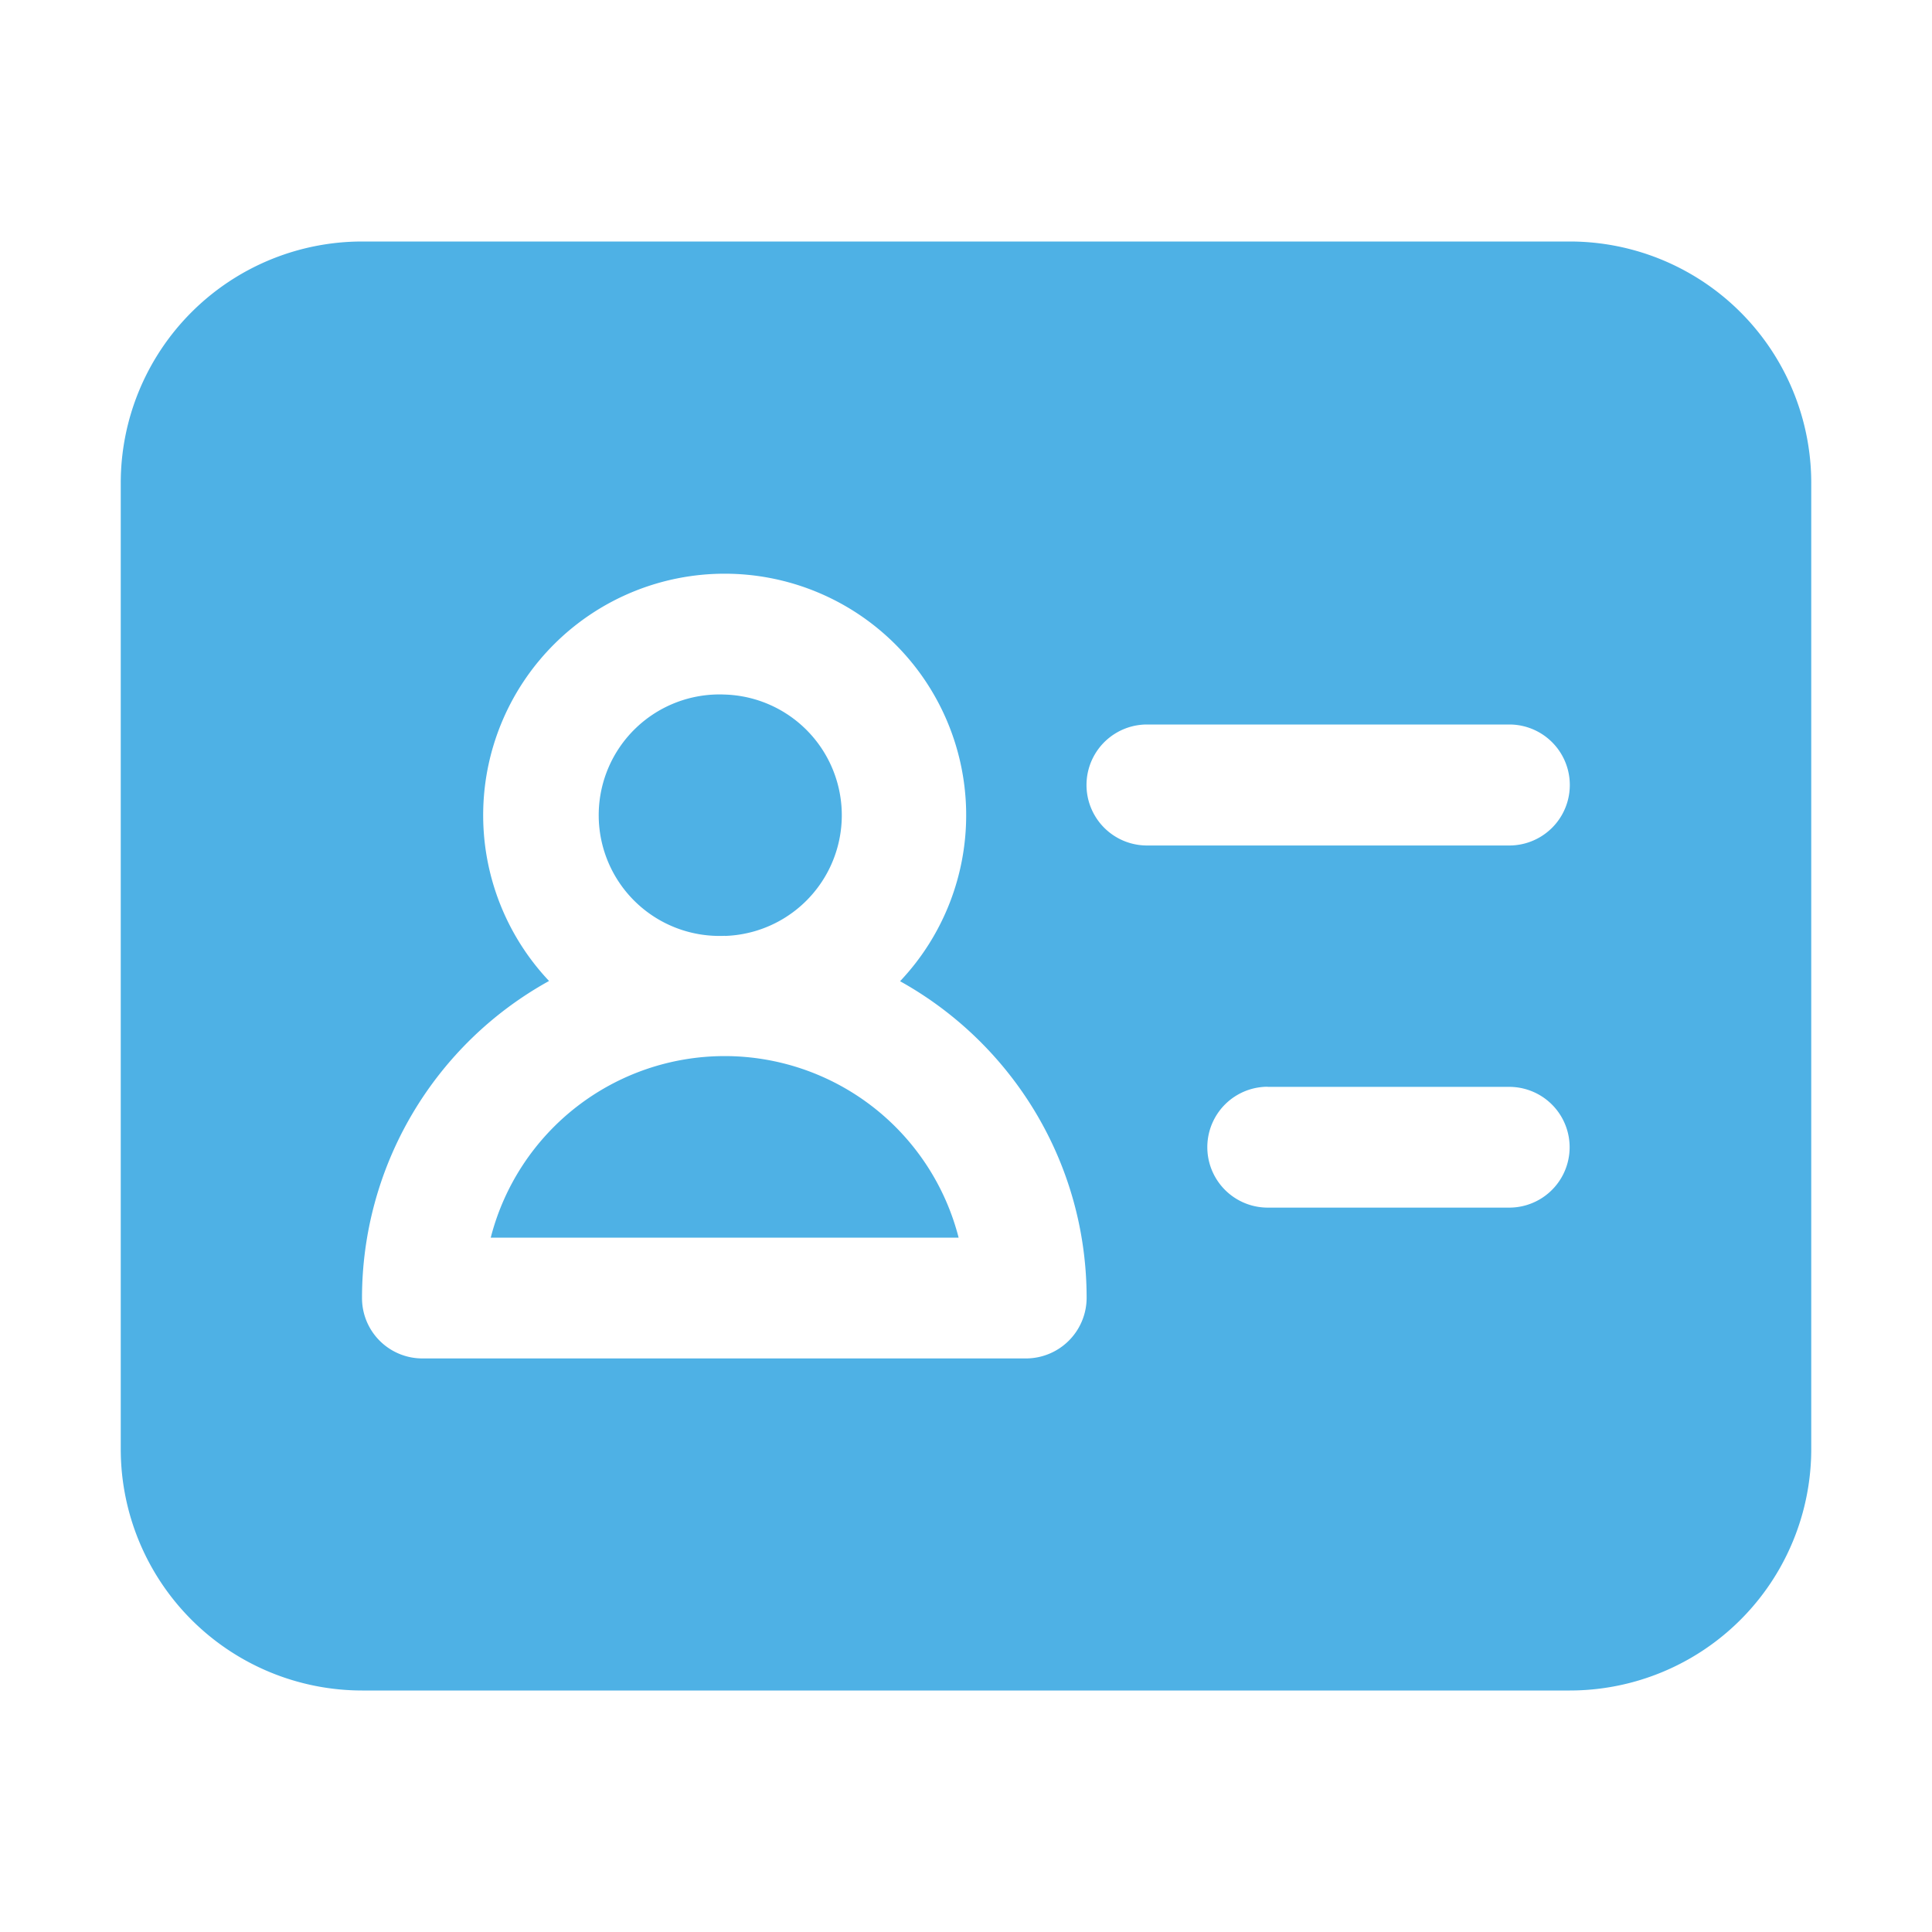 <?xml version="1.0" standalone="no"?><!DOCTYPE svg PUBLIC "-//W3C//DTD SVG 1.1//EN" "http://www.w3.org/Graphics/SVG/1.1/DTD/svg11.dtd"><svg class="icon" width="200px" height="200.00px" viewBox="0 0 1024 1024" version="1.1" xmlns="http://www.w3.org/2000/svg"><path d="M671.936 576a32 32 0 1 0 0 64.064h128a32 32 0 1 0 0-64h-128z m-64-192a32 32 0 1 0 0 64.128h192A32 32 0 1 0 800 384h-192zM384.192 496a64 64 0 1 1 0-127.872 64 64 0 0 1 0 127.936zM192 128h640a128 128 0 0 1 128 128v512a128 128 0 0 1-128 128H192a128 128 0 0 1-128-128V256a128 128 0 0 1 128-128z m68.096 528a128 128 0 0 1 248 0H260.096z m315.84 32c0-72.32-39.936-135.168-98.88-167.936a128 128 0 1 0-186.048-0.128 192 192 0 0 0-99.136 168.064 32 32 0 0 0 32 32h320a32.192 32.192 0 0 0 32.064-32z" fill="#1296db" fill-opacity=".746" /></svg>